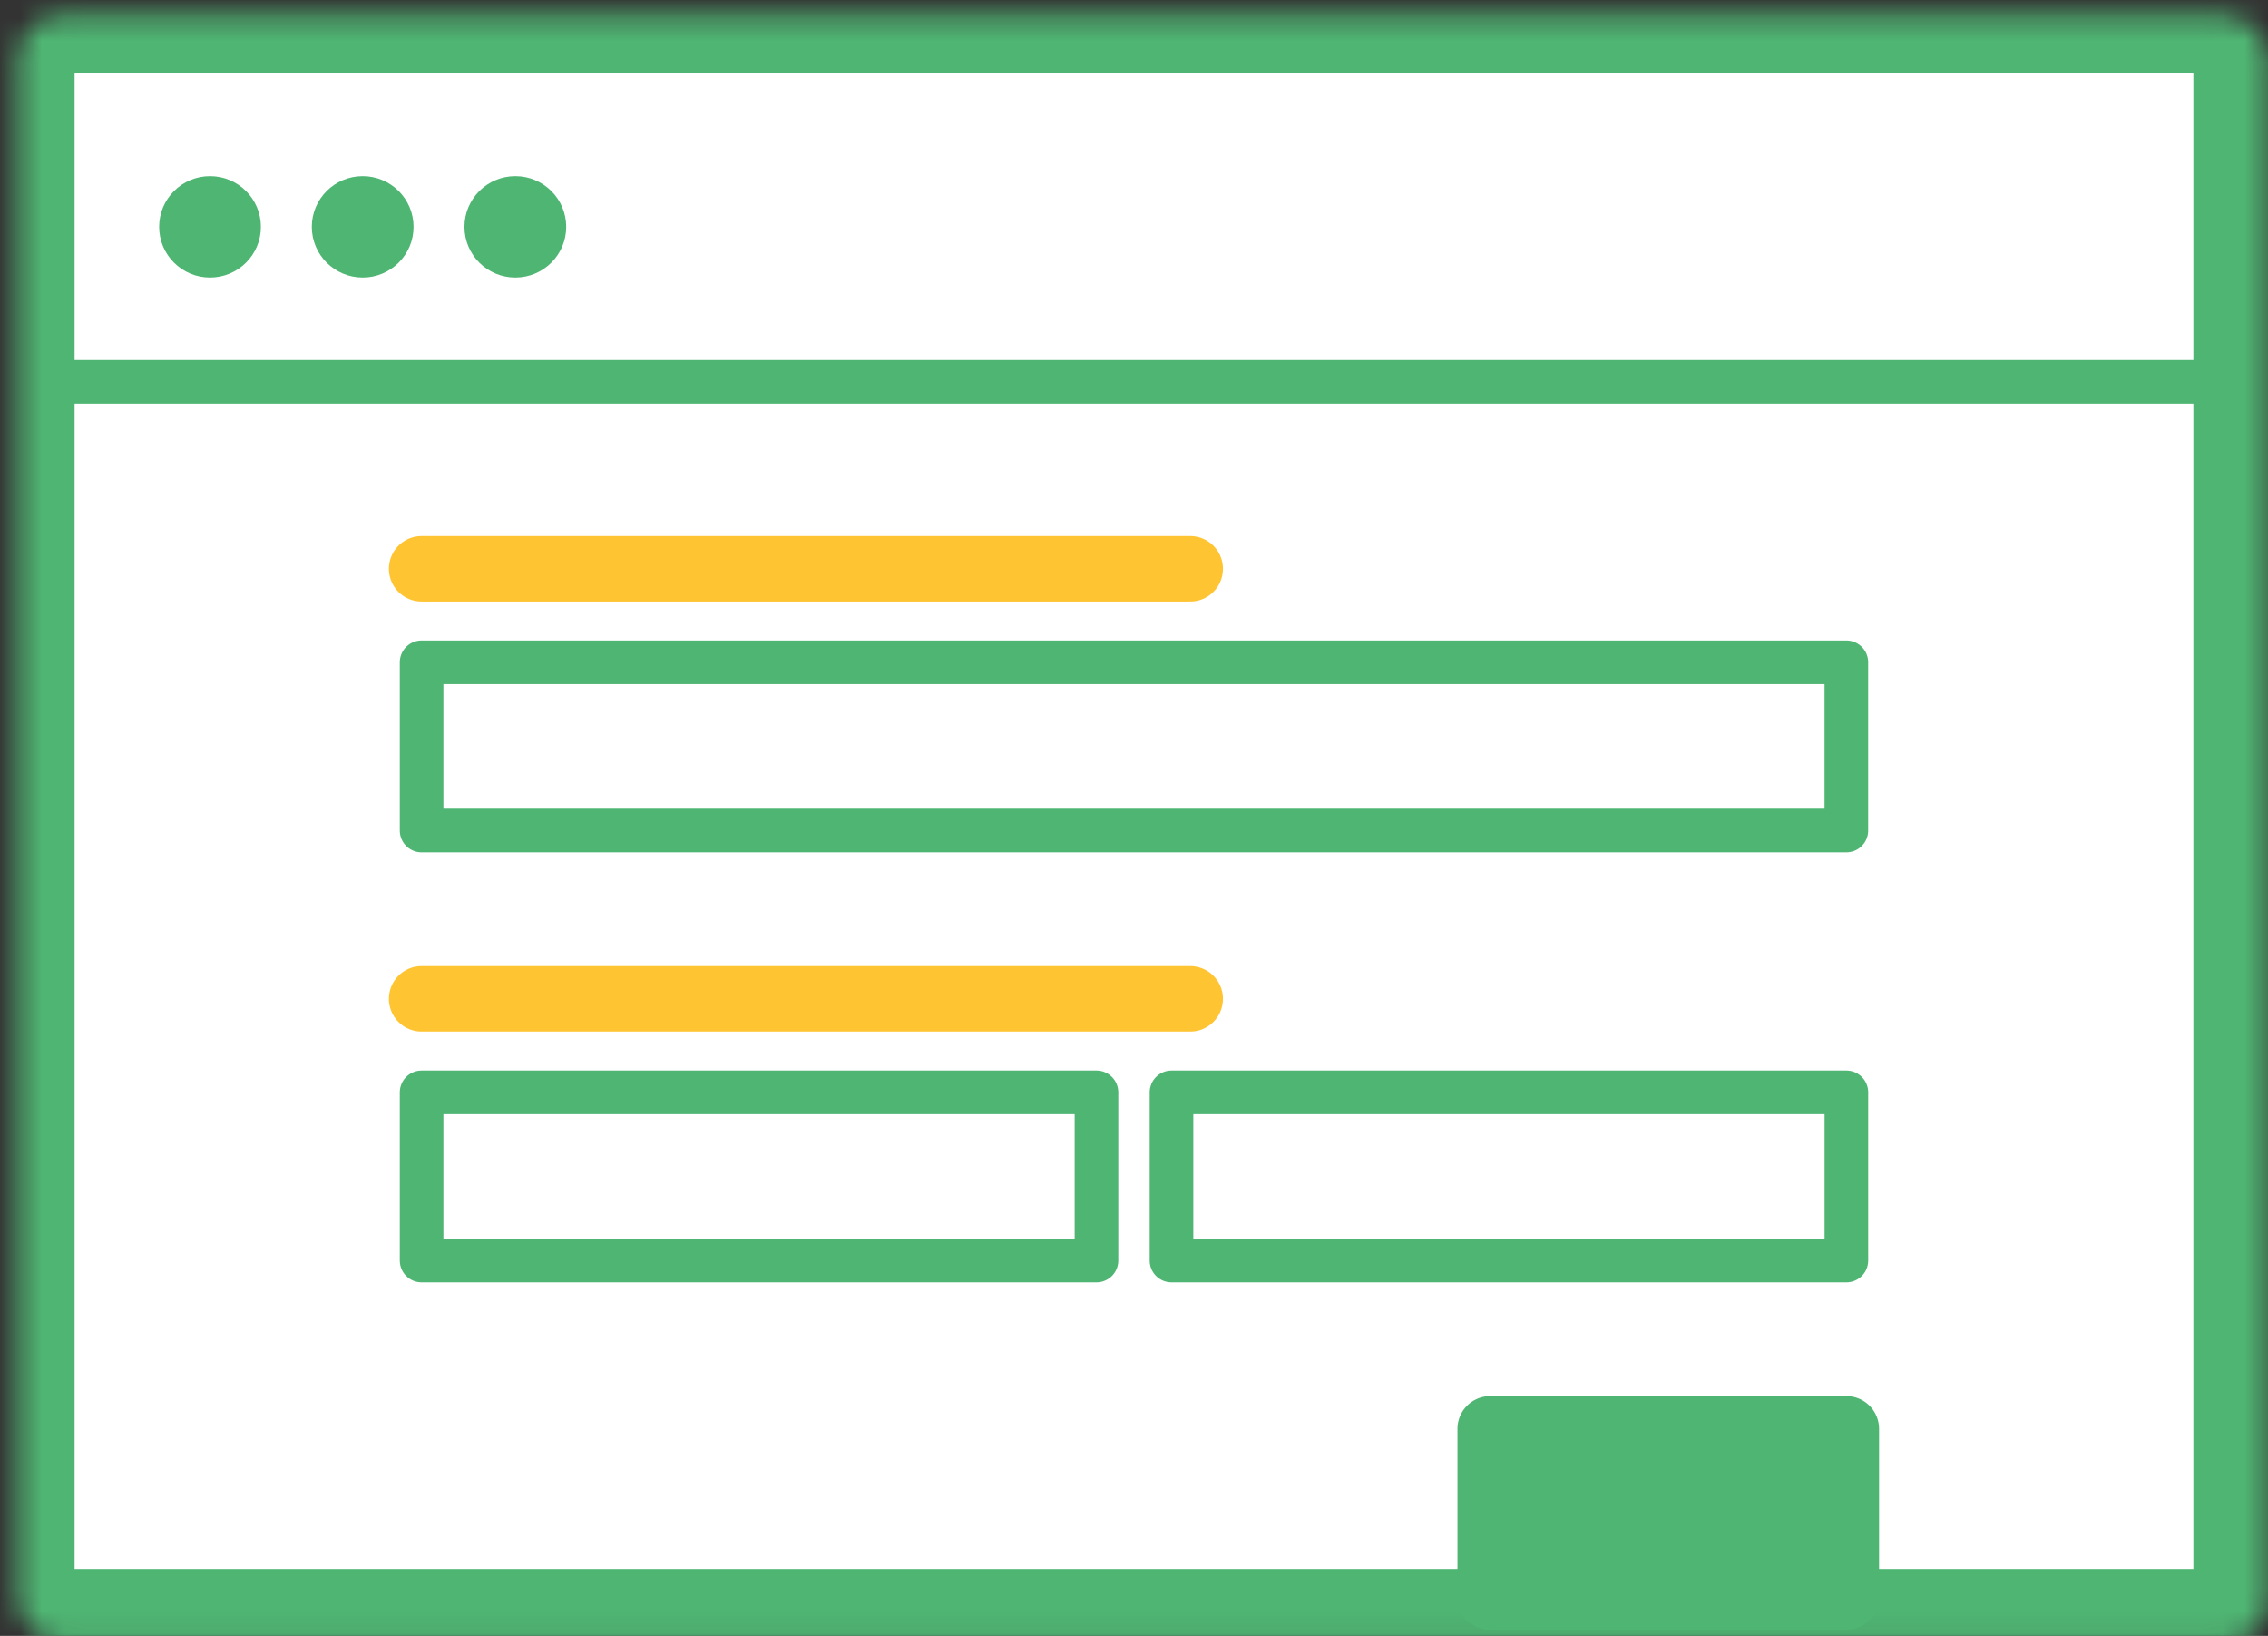 <svg width="104" height="75" viewBox="0 0 104 75" fill="none" xmlns="http://www.w3.org/2000/svg">
<rect x="0" y="0" width="104" height="75" fill="#333333" stroke="none"/>
<mask id="path-1-inside-1" fill="white">
<rect x="0.421" y="0.363" width="103.158" height="74.571" rx="2"/>
</mask>
<rect x="0.421" y="0.363" width="103.158" height="74.571" rx="2" fill="white" stroke="#4FB573" stroke-width="6" mask="url(#path-1-inside-1)"/>
<path d="M3 17.506L101 17.506" stroke="#4FB573" stroke-width="2"/>
<ellipse cx="9.631" cy="10.4" rx="2.333" ry="2.323" fill="#4FB573"/>
<ellipse cx="16.631" cy="10.4" rx="2.333" ry="2.323" fill="#4FB573"/>
<ellipse cx="23.631" cy="10.4" rx="2.333" ry="2.323" fill="#4FB573"/>
<path d="M19.333 26.077H54.579" stroke="#FFC432" stroke-width="3" stroke-linecap="round" stroke-linejoin="round"/>
<path d="M19.333 45.792H54.579" stroke="#FFC432" stroke-width="3" stroke-linecap="round" stroke-linejoin="round"/>
<rect x="19.333" y="38.077" width="7.714" height="65.333" transform="rotate(-90 19.333 38.077)" stroke="#4FB573" stroke-width="2" stroke-linecap="round" stroke-linejoin="round"/>
<rect x="19.333" y="57.792" width="7.714" height="30.947" transform="rotate(-90 19.333 57.792)" stroke="#4FB573" stroke-width="2" stroke-linecap="round" stroke-linejoin="round"/>
<rect x="53.72" y="57.792" width="7.714" height="30.947" transform="rotate(-90 53.72 57.792)" stroke="#4FB573" stroke-width="2" stroke-linecap="round" stroke-linejoin="round"/>
<rect x="68.333" y="73.22" width="7.714" height="16.333" transform="rotate(-90 68.333 73.22)" fill="#4FB573" stroke="#4FB573" stroke-width="3" stroke-linecap="round" stroke-linejoin="round"/>
</svg>
